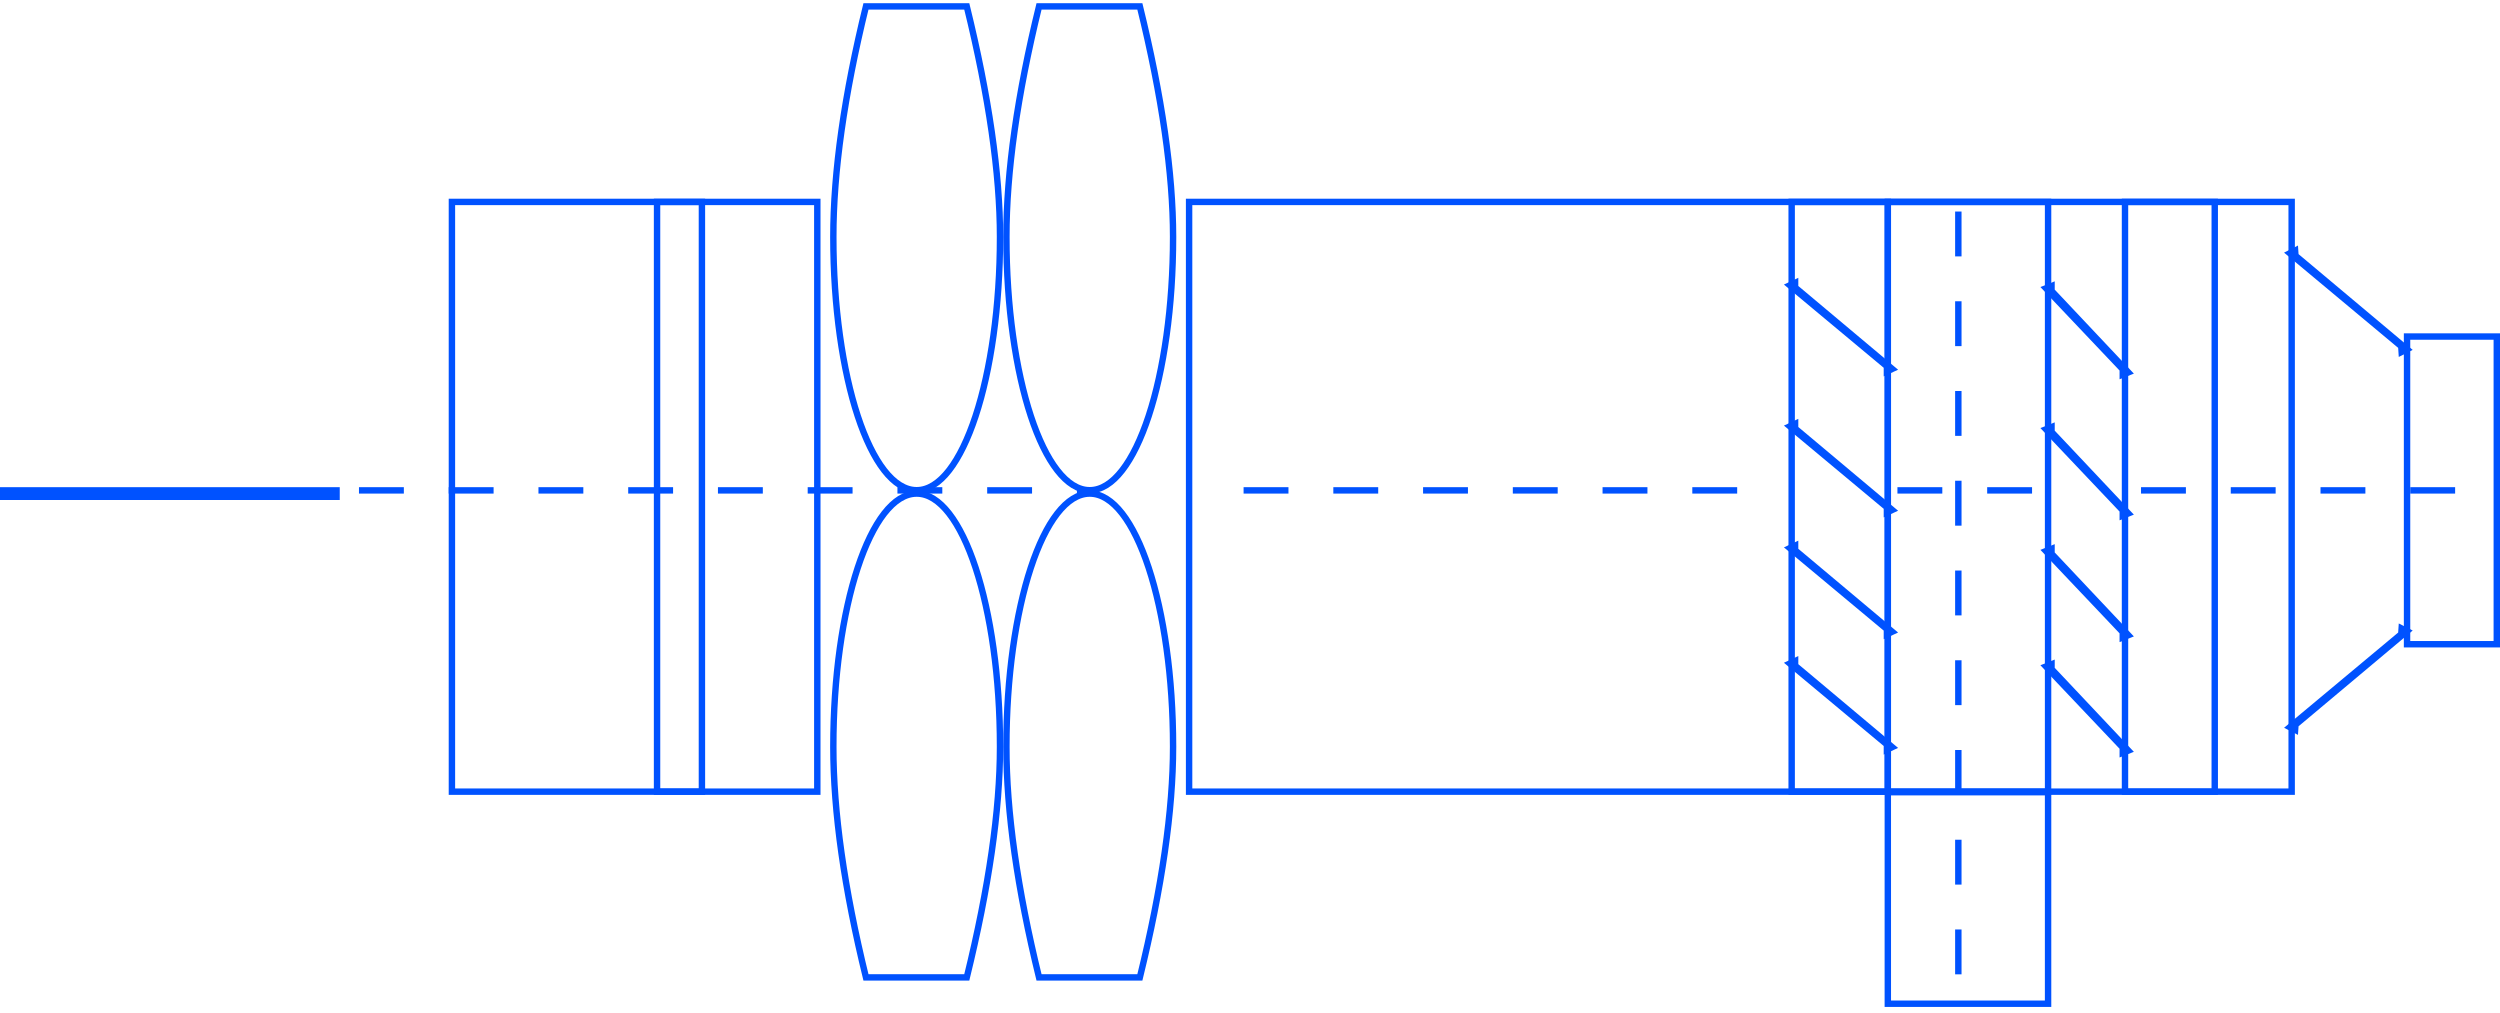<?xml version="1.0" encoding="UTF-8"?>
<svg width="390px" height="158px" viewBox="0 0 390 158" version="1.1" xmlns="http://www.w3.org/2000/svg" xmlns:xlink="http://www.w3.org/1999/xlink">
    <!-- Generator: Sketch 52.2 (67145) - http://www.bohemiancoding.com/sketch -->
    <title>Sensor data processing</title>
    <desc>Created with Sketch.</desc>
    <defs>
        <rect id="path-1" x="203" y="30" width="15" height="93"></rect>
        <mask id="mask-2" maskContentUnits="userSpaceOnUse" maskUnits="objectBoundingBox" x="0" y="0" width="15" height="93" fill="white">
            <use xlink:href="#path-1"></use>
        </mask>
        <rect id="path-3" x="185" y="30" width="8" height="93"></rect>
        <mask id="mask-4" maskContentUnits="userSpaceOnUse" maskUnits="objectBoundingBox" x="0" y="0" width="8" height="93" fill="white">
            <use xlink:href="#path-3"></use>
        </mask>
    </defs>
    <g id="Design" stroke="none" stroke-width="1" fill="none" fill-rule="evenodd">
        <g id="ARSData_Solutions_v2@2x" transform="translate(-745, -1588)" stroke="#0052FF">
            <g id="Sensor-data-processing" transform="translate(0, 1368)">
                <g transform="translate(745, 221)">
                    <rect id="Rectangle" x="185.5" y="30.5" width="172" height="92"></rect>
                    <rect id="Rectangle-Copy" x="70.5" y="30.5" width="57" height="92"></rect>
                    <rect id="Rectangle-Copy-2" x="102.5" y="30.5" width="7" height="92"></rect>
                    <rect id="Rectangle-Copy-5" x="294.5" y="30.5" width="25" height="92"></rect>
                    <rect id="Rectangle-Copy-7" x="279.5" y="30.5" width="15" height="92"></rect>
                    <path d="M296.629,50.114 L297.139,50.722 L297.522,49.901 L277.755,49.901 L277.293,49.351 L276.912,50.172 L296.629,50.114 Z" id="Rectangle" fill="#0052FF" transform="translate(287.216, 50.007) rotate(40) translate(-287.216, -50.007) "></path>
                    <path d="M377.202,46.079 L377.81,46.712 L378.171,45.865 L355.473,45.865 L354.92,45.29 L354.561,46.137 L377.202,46.079 Z" id="Rectangle-Copy-17" fill="#0052FF" transform="translate(366.365, 45.972) rotate(40) translate(-366.365, -45.972) "></path>
                    <path d="M377.202,105.079 L377.81,105.712 L378.171,104.865 L355.473,104.865 L354.92,104.29 L354.561,105.137 L377.202,105.079 Z" id="Rectangle-Copy-18" fill="#0052FF" transform="translate(366.365, 104.972) scale(1, -1) rotate(40) translate(-366.365, -104.972) "></path>
                    <path d="M331.151,56.605 L331.151,57.433 L332.015,57.09 L320.037,44.379 L320.037,43.626 L319.174,43.97 L331.151,56.605 Z" id="Rectangle-Copy-11" fill="#0052FF"></path>
                    <path d="M296.629,72.114 L297.139,72.722 L297.522,71.901 L277.755,71.901 L277.293,71.351 L276.912,72.172 L296.629,72.114 Z" id="Rectangle-Copy-8" fill="#0052FF" transform="translate(287.216, 72.007) rotate(40) translate(-287.216, -72.007) "></path>
                    <path d="M331.151,78.605 L331.151,79.433 L332.015,79.09 L320.037,66.379 L320.037,65.626 L319.174,65.97 L331.151,78.605 Z" id="Rectangle-Copy-12" fill="#0052FF"></path>
                    <path d="M296.629,91.114 L297.139,91.722 L297.522,90.901 L277.755,90.901 L277.293,90.351 L276.912,91.172 L296.629,91.114 Z" id="Rectangle-Copy-9" fill="#0052FF" transform="translate(287.216, 91.007) rotate(40) translate(-287.216, -91.007) "></path>
                    <path d="M331.151,97.605 L331.151,98.433 L332.015,98.09 L320.037,85.379 L320.037,84.626 L319.174,84.97 L331.151,97.605 Z" id="Rectangle-Copy-13" fill="#0052FF"></path>
                    <path d="M296.629,109.114 L297.139,109.722 L297.522,108.901 L277.755,108.901 L277.293,108.351 L276.912,109.172 L296.629,109.114 Z" id="Rectangle-Copy-10" fill="#0052FF" transform="translate(287.216, 109.007) rotate(40) translate(-287.216, -109.007) "></path>
                    <path d="M331.151,115.605 L331.151,116.433 L332.015,116.09 L320.037,103.379 L320.037,102.626 L319.174,102.97 L331.151,115.605 Z" id="Rectangle-Copy-14" fill="#0052FF"></path>
                    <rect id="Rectangle-Copy-6" x="331.5" y="30.5" width="14" height="92"></rect>
                    <rect id="Rectangle-Copy-16" x="375.5" y="51.5" width="14" height="48"></rect>
                    <rect id="Rectangle-Copy-15" x="294.5" y="122.581" width="25" height="33"></rect>
                    <use id="Rectangle-Copy-3" mask="url(#mask-2)" stroke-width="2" stroke-dasharray="4,4" xlink:href="#path-1"></use>
                    <use id="Rectangle-Copy-4" mask="url(#mask-4)" stroke-width="2" stroke-dasharray="4,4" xlink:href="#path-3"></use>
                    <rect id="Rectangle" fill="#0052FF" x="0.5" y="75.5" width="52" height="1"></rect>
                    <path d="M170,75.471 C177.18,75.471 183,57.787 183,35.971 C183,26.072 181.273,14.081 177.818,-2.13162821e-14 C174.134,-2.13162821e-14 171.528,-2.13162821e-14 170,-2.13162821e-14 C168.551,-2.13162821e-14 165.914,-2.13162821e-14 162.089,-2.13162821e-14 C158.696,13.841 157,25.831 157,35.971 C157,57.787 162.82,75.471 170,75.471 Z" id="Oval"></path>
                    <path d="M170,151.471 C177.18,151.471 183,133.787 183,111.971 C183,102.072 181.273,90.081 177.818,76 C174.134,76 171.528,76 170,76 C168.551,76 165.914,76 162.089,76 C158.696,89.841 157,101.831 157,111.971 C157,133.787 162.82,151.471 170,151.471 Z" id="Oval-Copy-2" transform="translate(170, 113.736) scale(1, -1) translate(-170, -113.736) "></path>
                    <path d="M143,75.471 C150.18,75.471 156,57.787 156,35.971 C156,26.072 154.273,14.081 150.818,-2.13162821e-14 C147.134,-2.13162821e-14 144.528,-2.13162821e-14 143,-2.13162821e-14 C141.551,-2.13162821e-14 138.914,-2.13162821e-14 135.089,-2.13162821e-14 C131.696,13.841 130,25.831 130,35.971 C130,57.787 135.82,75.471 143,75.471 Z" id="Oval-Copy"></path>
                    <path d="M143,151.471 C150.18,151.471 156,133.787 156,111.971 C156,102.072 154.273,90.081 150.818,76 C147.134,76 144.528,76 143,76 C141.551,76 138.914,76 135.089,76 C131.696,89.841 130,101.831 130,111.971 C130,133.787 135.82,151.471 143,151.471 Z" id="Oval-Copy-3" transform="translate(143, 113.736) scale(1, -1) translate(-143, -113.736) "></path>
                    <path d="M56.5,75.5 L170,75.5" id="Line-2" stroke-linecap="square" stroke-dasharray="6,8"></path>
                    <path d="M194.5,75.5 L277.82,75.5" id="Line-2-Copy-2" stroke-linecap="square" stroke-dasharray="6,8"></path>
                    <path d="M296.5,75.5 L319.537,75.5" id="Line-2-Copy-3" stroke-linecap="square" stroke-dasharray="6,8"></path>
                    <path d="M334.5,75.5 L389,75.5" id="Line-2-Copy-4" stroke-linecap="square" stroke-dasharray="6,8"></path>
                    <path d="M243,95 L367.581,95" id="Line-2-Copy" stroke-linecap="square" stroke-dasharray="6,8" transform="translate(305.5, 95) rotate(-270) translate(-305.5, -95) "></path>
                </g>
            </g>
        </g>
    </g>
</svg>